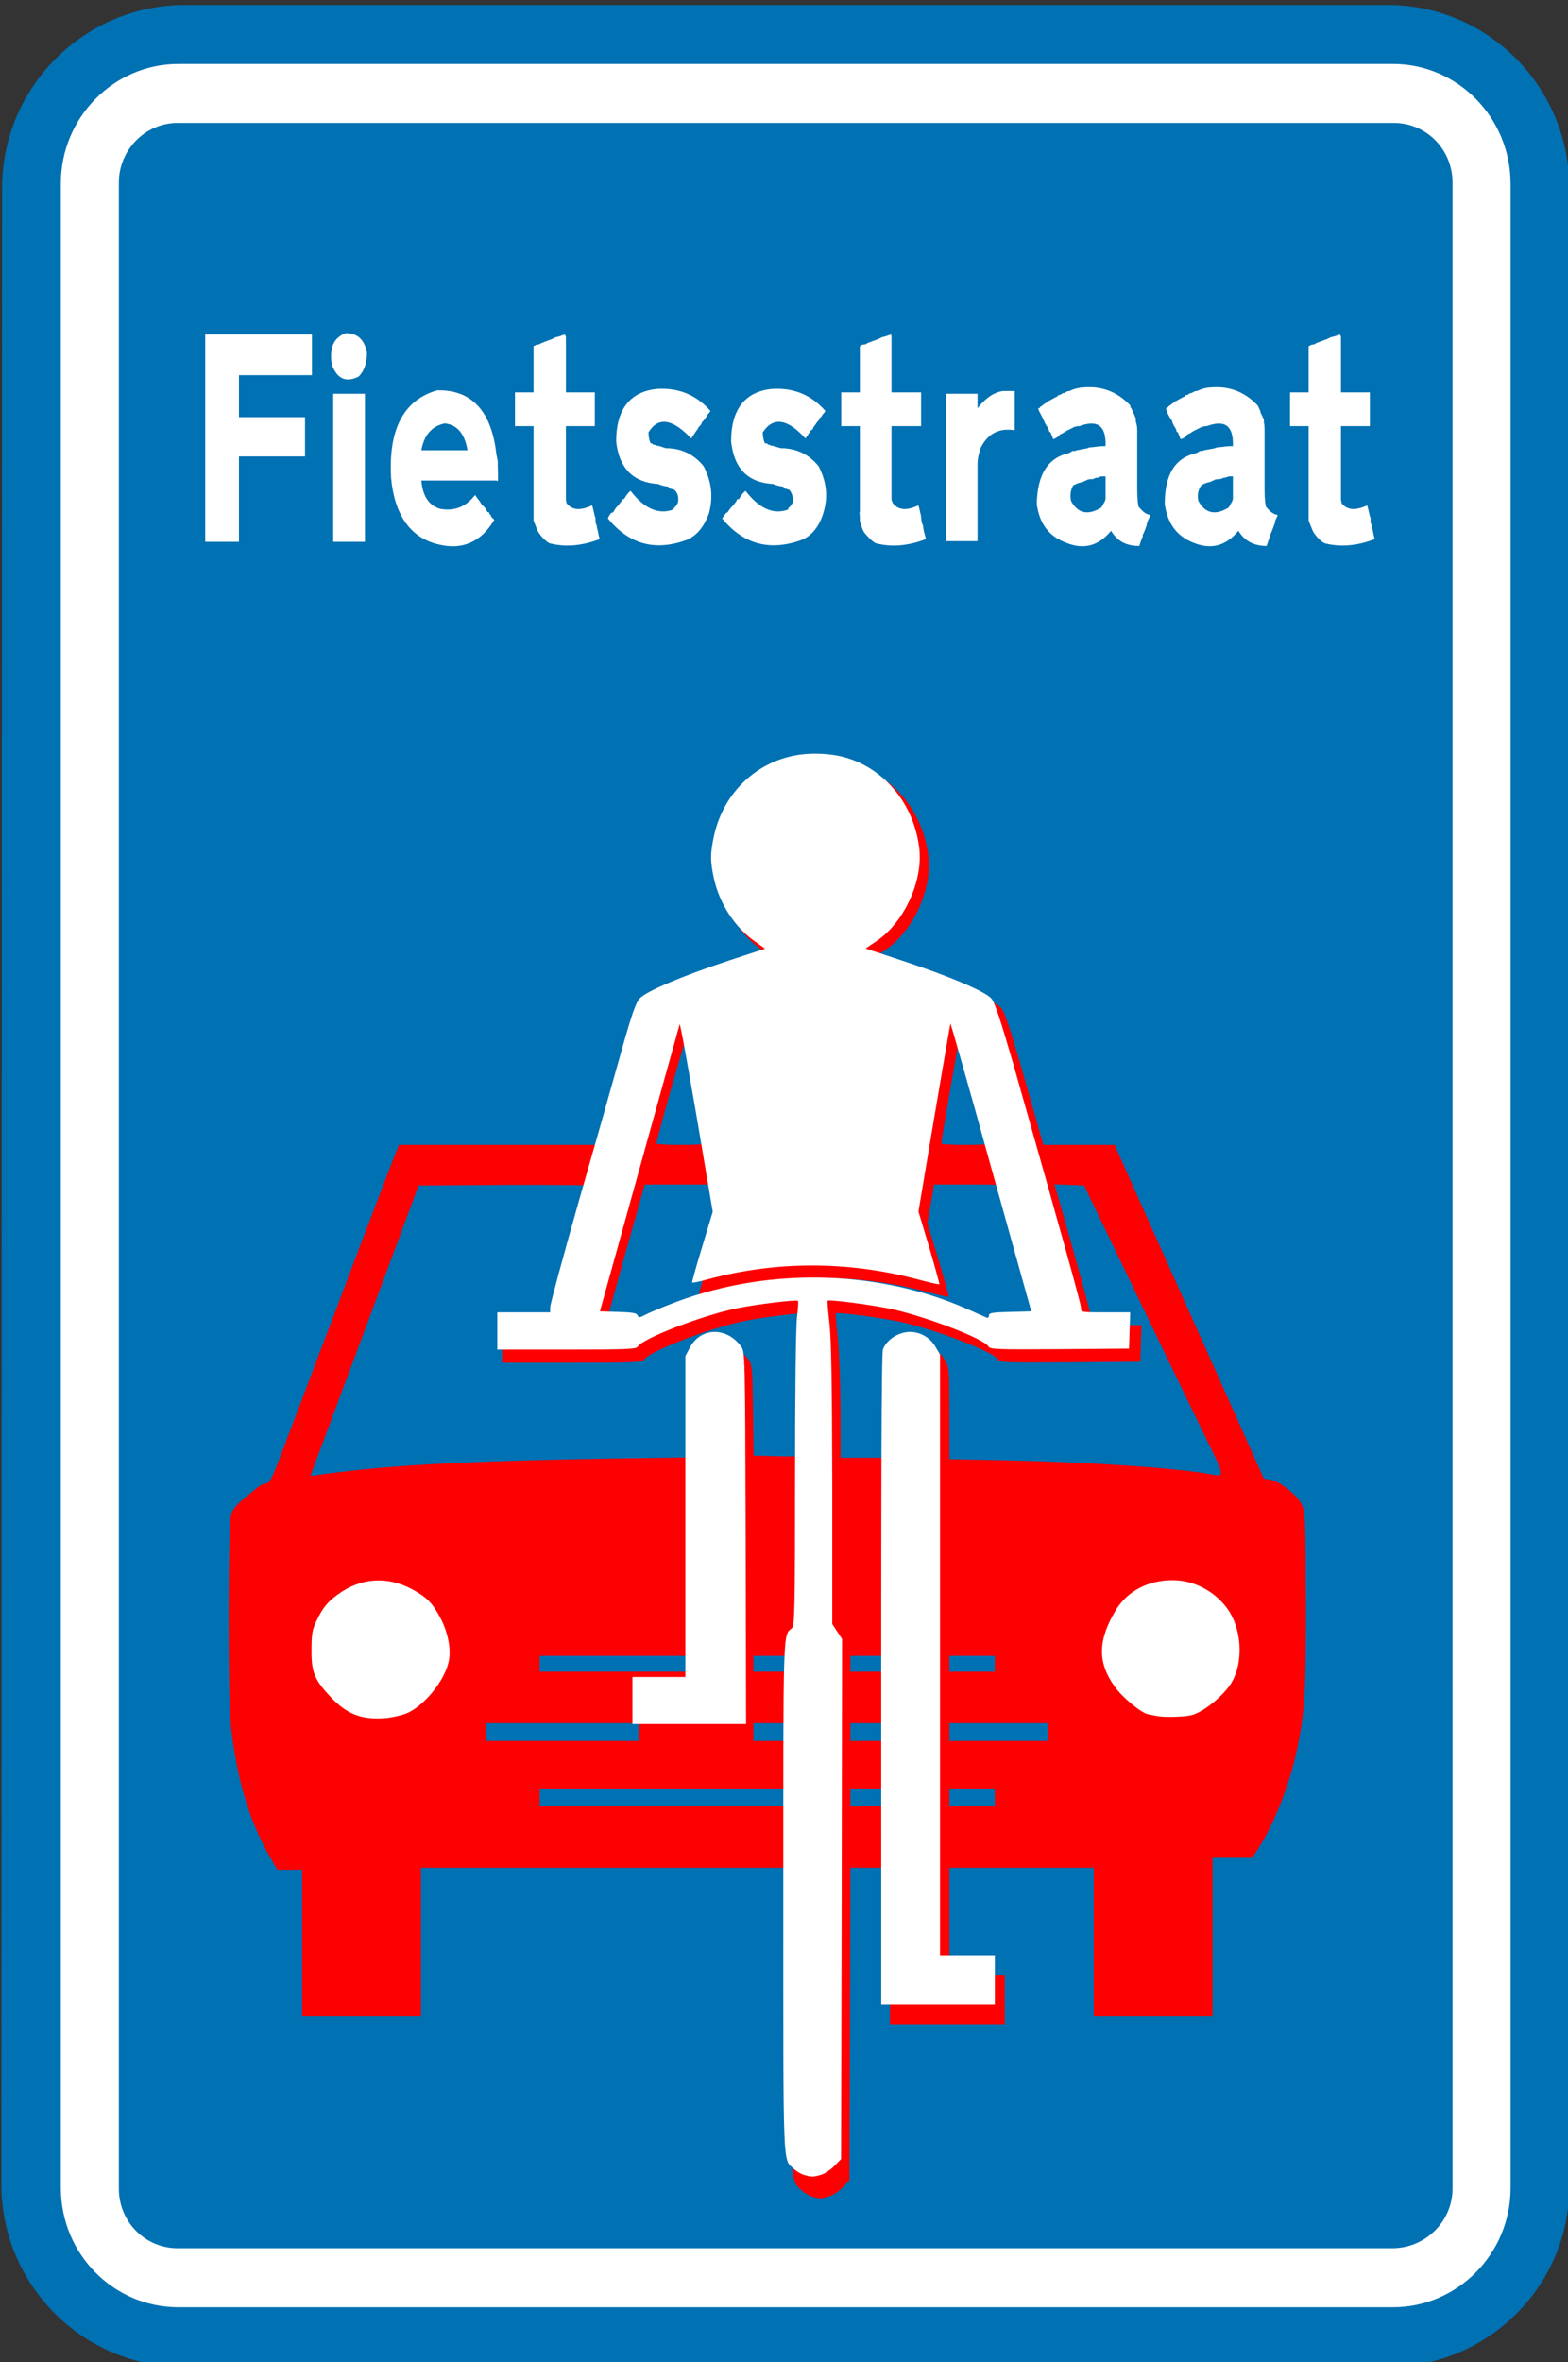 <?xml version="1.0" encoding="UTF-8" standalone="no"?>
<svg
   xml:space="preserve"
   height="274.306"
   width="182.236"
   version="1.1"
   id="svg2"
   sodipodi:docname="F111.svg"
   inkscape:version="1.1 (c68e22c387, 2021-05-23)"
   xmlns:inkscape="http://www.inkscape.org/namespaces/inkscape"
   xmlns:sodipodi="http://sodipodi.sourceforge.net/DTD/sodipodi-0.dtd"
   xmlns="http://www.w3.org/2000/svg"
   xmlns:svg="http://www.w3.org/2000/svg"
   xmlns:rdf="http://www.w3.org/1999/02/22-rdf-syntax-ns#"
   xmlns:cc="http://creativecommons.org/ns#"
   xmlns:dc="http://purl.org/dc/elements/1.1/"><rect width="100%" height="100%" fill="#333333" stroke="none"/><sodipodi:namedview
   pagecolor="#ffffff"
   bordercolor="#666666"
   borderopacity="1"
   objecttolerance="10"
   gridtolerance="10"
   guidetolerance="10"
   inkscape:pageopacity="0"
   inkscape:pageshadow="2"
   inkscape:window-width="2880"
   inkscape:window-height="1526"
   id="namedview271"
   showgrid="false"
   inkscape:zoom="2.4334456"
   inkscape:cx="159.03376"
   inkscape:cy="146.29462"
   inkscape:window-x="-11"
   inkscape:window-y="-11"
   inkscape:window-maximized="1"
   inkscape:current-layer="svg2"
   inkscape:pagecheckerboard="0" />    <defs
   id="defs6"> <clipPath
   id="clipPath20"><path
     d="M 0,0 H 1030 V 1442 H 0 Z"
     id="path22" /></clipPath>
 <clipPath
   id="clipPath30"><path
     d="m 718,-692 v 1859 c 0,2.209 -1.791,4 -4,4 H 31 c -2.209,0 -4,-1.791 -4,-4 v -3718 c 0,-2.209 1.791,-4 4,-4 h 683 c 2.209,0 4,1.791 4,4 z"
     id="path32"
     style="clip-rule:evenodd" /></clipPath>
 <clipPath
   id="clipPath36"><path
     d="M 27,1171 H 718 V 0 H 27 Z M 717,-692 v -1859 c 0,-1.657 -1.343,-3 -3,-3 H 31 c -1.657,0 -3,1.343 -3,3 v 3718 c 0,1.657 1.343,3 3,3 h 683 c 1.657,0 3,-1.343 3,-3 z"
     id="path38"
     style="clip-rule:evenodd" /></clipPath>
 <clipPath
   id="clipPath42"><path
     d="M 0,0 H 1030 V 1442 H 0 Z"
     id="path44" /></clipPath>
 <clipPath
   id="clipPath48"><path
     d="M 27,0 H 718 V 1171 H 27 Z"
     id="path50" /></clipPath>
 <clipPath
   id="clipPath52"><path
     d="M 27,1171 372.5,825.5 v 0 L 718,1171 Z"
     id="path54" /></clipPath>
 <clipPath
   id="clipPath56"><path
     d="M 27,0 H 718 V 1171 H 27 Z"
     id="path58" /></clipPath>
 <clipPath
   id="clipPath60"><path
     d="M 27,1171 372.5,825.5 V -2555 H 27 Z"
     id="path62" /></clipPath>
 <clipPath
   id="clipPath64"><path
     d="M 27,1171 H 372.5 V -2209.5 L 27,-2555 Z"
     id="path66" /></clipPath>
 <clipPath
   id="clipPath68"><path
     d="M 27,0 H 718 V 1171 H 27 Z"
     id="path70" /></clipPath>
 <clipPath
   id="clipPath72"><path
     d="M 718,1171 372.5,825.5 V -2555 H 718 Z"
     id="path74" /></clipPath>
 <clipPath
   id="clipPath76"><path
     d="M 718,1171 H 372.5 V -2209.5 L 718,-2555 Z"
     id="path78" /></clipPath>
 <clipPath
   id="clipPath80"><path
     d="M 27,0 H 718 V 1171 H 27 Z"
     id="path82" /></clipPath>
 <clipPath
   id="clipPath122"><path
     d="m 718,-692 v 1859 c 0,2.209 -1.791,4 -4,4 H 31 c -2.209,0 -4,-1.791 -4,-4 v -3718 c 0,-2.209 1.791,-4 4,-4 h 683 c 2.209,0 4,1.791 4,4 z"
     id="path124"
     style="clip-rule:evenodd" /></clipPath>
 <clipPath
   id="clipPath128"><path
     d="M 27,1171 H 718 V 0 H 27 Z M 717,-692 v -1859 c 0,-1.657 -1.343,-3 -3,-3 H 31 c -1.657,0 -3,1.343 -3,3 v 3718 c 0,1.657 1.343,3 3,3 h 683 c 1.657,0 3,-1.343 3,-3 z"
     id="path130"
     style="clip-rule:evenodd" /></clipPath>
 <clipPath
   id="clipPath134"><path
     d="m 27,-2555 345.5,345.5 v 0 L 718,-2555 Z"
     id="path136" /></clipPath>
 <clipPath
   id="clipPath140"><path
     d="M 0,0 H 1030 V 1442 H 0 Z"
     id="path142" /></clipPath>
 <clipPath
   id="clipPath150"><path
     d="M 0,0 H 1030 V 1442 H 0 Z"
     id="path152" /></clipPath>
 <mask
   x="0"
   y="0"
   width="1"
   height="1"
   id="mask374"><image
     width="1"
     height="1"
     id="image376" /></mask>
 <mask
   x="0"
   y="0"
   width="1"
   height="1"
   id="mask394"><image
     width="1"
     height="1"
     id="image396" /></mask>
 <mask
   x="0"
   y="0"
   width="1"
   height="1"
   id="mask414"><image
     width="1"
     height="1"
     id="image416" /></mask>
 <mask
   x="0"
   y="0"
   width="1"
   height="1"
   id="mask434"><image
     width="1"
     height="1"
     id="image436" /></mask>
 <mask
   x="0"
   y="0"
   width="1"
   height="1"
   id="mask470"><image
     width="1"
     height="1"
     id="image472" /></mask>
 <mask
   x="0"
   y="0"
   width="1"
   height="1"
   id="mask490"><image
     width="1"
     height="1"
     id="image492" /></mask>
 <mask
   x="0"
   y="0"
   width="1"
   height="1"
   id="mask510"><image
     width="1"
     height="1"
     id="image512" /></mask>
 <mask
   x="0"
   y="0"
   width="1"
   height="1"
   id="mask530"><image
     width="1"
     height="1"
     id="image532" /></mask>
 <mask
   x="0"
   y="0"
   width="1"
   height="1"
   id="mask568"><image
     width="1"
     height="1"
     id="image570" /></mask>
 <clipPath
   id="clipPath578"><path
     d="m 1003,1240.5 v 61.5 c 0,2.209 -1.791,4 -4,4 H 31 c -2.209,0 -4,-1.791 -4,-4 v -123 c 0,-2.209 1.791,-4 4,-4 h 968 c 2.209,0 4,1.791 4,4 z"
     id="path580"
     style="clip-rule:evenodd" /></clipPath>
 <clipPath
   id="clipPath584"><path
     d="m 27,1306 h 976 V 1175 H 27 Z m 975,-65.5 V 1179 c 0,-1.657 -1.343,-3 -3,-3 H 31 c -1.657,0 -3,1.343 -3,3 v 123 c 0,1.657 1.343,3 3,3 h 968 c 1.657,0 3,-1.343 3,-3 z"
     id="path586"
     style="clip-rule:evenodd" /></clipPath>
 <clipPath
   id="clipPath590"><path
     d="M 0,0 H 1030 V 1442 H 0 Z"
     id="path592" /></clipPath>
 <clipPath
   id="clipPath596"><path
     d="m 27,1175 h 976 v 131 H 27 Z"
     id="path598" /></clipPath>
 <clipPath
   id="clipPath600"><path
     d="m 27,1306 65.5,-65.5 h 845 l 65.5,65.5 z"
     id="path602" /></clipPath>
 <clipPath
   id="clipPath604"><path
     d="m 27,1175 h 976 v 131 H 27 Z"
     id="path606" /></clipPath>
 <clipPath
   id="clipPath608"><path
     d="m 27,1306 65.5,-65.5 V 1175 H 27 Z"
     id="path610" /></clipPath>
 <clipPath
   id="clipPath612"><path
     d="m 27,1306 h 65.5 v -65.5 L 27,1175 Z"
     id="path614" /></clipPath>
 <clipPath
   id="clipPath616"><path
     d="m 27,1175 h 976 v 131 H 27 Z"
     id="path618" /></clipPath>
 <clipPath
   id="clipPath620"><path
     d="m 1003,1306 -65.5,-65.5 V 1175 h 65.5 z"
     id="path622" /></clipPath>
 <clipPath
   id="clipPath624"><path
     d="m 1003,1306 h -65.5 v -65.5 L 1003,1175 Z"
     id="path626" /></clipPath>
 <clipPath
   id="clipPath628"><path
     d="m 27,1175 h 976 v 131 H 27 Z"
     id="path630" /></clipPath>
 <clipPath
   id="clipPath670"><path
     d="m 1003,1240.5 v 61.5 c 0,2.209 -1.791,4 -4,4 H 31 c -2.209,0 -4,-1.791 -4,-4 v -123 c 0,-2.209 1.791,-4 4,-4 h 968 c 2.209,0 4,1.791 4,4 z"
     id="path672"
     style="clip-rule:evenodd" /></clipPath>
 <clipPath
   id="clipPath676"><path
     d="m 27,1306 h 976 V 1175 H 27 Z m 975,-65.5 V 1179 c 0,-1.657 -1.343,-3 -3,-3 H 31 c -1.657,0 -3,1.343 -3,3 v 123 c 0,1.657 1.343,3 3,3 h 968 c 1.657,0 3,-1.343 3,-3 z"
     id="path678"
     style="clip-rule:evenodd" /></clipPath>
 <clipPath
   id="clipPath682"><path
     d="m 27,1175 65.5,65.5 h 845 L 1003,1175 Z"
     id="path684" /></clipPath>
 <clipPath
   id="clipPath688"><path
     d="M 0,0 H 1030 V 1442 H 0 Z"
     id="path690" /></clipPath>
 <clipPath
   id="clipPath698"><path
     d="M 0,0 H 1030 V 1442 H 0 Z"
     id="path700" /></clipPath>
 <mask
   x="0"
   y="0"
   width="1"
   height="1"
   id="mask704"><image
     width="1"
     height="1"
     id="image706" /></mask>
 <clipPath
   id="clipPath720"><path
     d="m 38,1183 h 829 v 20 H 38 Z"
     id="path722" /></clipPath>
 <clipPath
   id="clipPath752"><path
     d="M 0,0 H 1030 V 1442 H 0 Z"
     id="path754" /></clipPath>
 <mask
   x="0"
   y="0"
   width="1"
   height="1"
   id="mask758"><image
     width="1"
     height="1"
     id="image760" /></mask>
 <clipPath
   id="clipPath822"><path
     d="m 832,1229 h 130 v 15 H 832 Z"
     id="path824" /></clipPath>
 <clipPath
   id="clipPath836"><path
     d="m 1003,1126 v 41 c 0,2.209 -1.791,4 -4,4 H 726 c -2.209,0 -4,-1.791 -4,-4 v -82 c 0,-2.209 1.791,-4 4,-4 h 273 c 2.209,0 4,1.791 4,4 z"
     id="path838"
     style="clip-rule:evenodd" /></clipPath>
 <clipPath
   id="clipPath842"><path
     d="m 722,1171 h 281 v -90 H 722 Z m 280,-45 v -41 c 0,-1.657 -1.343,-3 -3,-3 H 726 c -1.657,0 -3,1.343 -3,3 v 82 c 0,1.657 1.343,3 3,3 h 273 c 1.657,0 3,-1.343 3,-3 z"
     id="path844"
     style="clip-rule:evenodd" /></clipPath>
 <clipPath
   id="clipPath848"><path
     d="M 0,0 H 1030 V 1442 H 0 Z"
     id="path850" /></clipPath>
 <clipPath
   id="clipPath854"><path
     d="m 722,1081 h 281 v 90 H 722 Z"
     id="path856" /></clipPath>
 <clipPath
   id="clipPath858"><path
     d="m 722,1171 45,-45 h 191 l 45,45 z"
     id="path860" /></clipPath>
 <clipPath
   id="clipPath862"><path
     d="m 722,1081 h 281 v 90 H 722 Z"
     id="path864" /></clipPath>
 <clipPath
   id="clipPath866"><path
     d="m 722,1171 45,-45 v -45 h -45 z"
     id="path868" /></clipPath>
 <clipPath
   id="clipPath870"><path
     d="m 722,1171 h 45 v -45 l -45,-45 z"
     id="path872" /></clipPath>
 <clipPath
   id="clipPath874"><path
     d="m 722,1081 h 281 v 90 H 722 Z"
     id="path876" /></clipPath>
 <clipPath
   id="clipPath878"><path
     d="m 1003,1171 -45,-45 v -45 h 45 z"
     id="path880" /></clipPath>
 <clipPath
   id="clipPath882"><path
     d="m 1003,1171 h -45 v -45 l 45,-45 z"
     id="path884" /></clipPath>
 <clipPath
   id="clipPath886"><path
     d="m 722,1081 h 281 v 90 H 722 Z"
     id="path888" /></clipPath>
 <clipPath
   id="clipPath928"><path
     d="m 1003,1126 v 41 c 0,2.209 -1.791,4 -4,4 H 726 c -2.209,0 -4,-1.791 -4,-4 v -82 c 0,-2.209 1.791,-4 4,-4 h 273 c 2.209,0 4,1.791 4,4 z"
     id="path930"
     style="clip-rule:evenodd" /></clipPath>
 <clipPath
   id="clipPath934"><path
     d="m 722,1171 h 281 v -90 H 722 Z m 280,-45 v -41 c 0,-1.657 -1.343,-3 -3,-3 H 726 c -1.657,0 -3,1.343 -3,3 v 82 c 0,1.657 1.343,3 3,3 h 273 c 1.657,0 3,-1.343 3,-3 z"
     id="path936"
     style="clip-rule:evenodd" /></clipPath>
 <clipPath
   id="clipPath940"><path
     d="m 722,1081 45,45 h 191 l 45,-45 z"
     id="path942" /></clipPath>
 <clipPath
   id="clipPath946"><path
     d="M 0,0 H 1030 V 1442 H 0 Z"
     id="path948" /></clipPath>
 <clipPath
   id="clipPath956"><path
     d="M 0,0 H 1030 V 1442 H 0 Z"
     id="path958" /></clipPath>
 <clipPath
   id="clipPath978"><path
     d="m 927,1108.5 v 3.5 c 0,2.761 -2.239,5 -5,5 H 744 c -2.761,0 -5,-2.239 -5,-5 v -7 c 0,-2.761 2.239,-5 5,-5 h 178 c 2.761,0 5,2.239 5,5 z"
     id="path980"
     style="clip-rule:evenodd" /></clipPath>
 <linearGradient
   x1="739"
   y1="325"
   x2="739"
   y2="342"
   gradientUnits="userSpaceOnUse"
   gradientTransform="matrix(1,0,0,-1,0,1442)"
   id="linearGradient990"><stop
   style="stop-opacity:1;stop-color:#000000"
   offset="0"
   id="stop992" />
  <stop
   style="stop-opacity:1;stop-color:#000000"
   offset="1"
   id="stop994" /></linearGradient>
 <clipPath
   id="clipPath1002"><path
     d="m 744,1117 h 178 c 2.761,0 5,-2.239 5,-5 v -4 H 739 v 4 c 0,2.761 2.239,5 5,5 z"
     id="path1004"
     style="clip-rule:evenodd" /></clipPath>
 <linearGradient
   x1="739"
   y1="325"
   x2="739"
   y2="333.5"
   gradientUnits="userSpaceOnUse"
   gradientTransform="matrix(1,0,0,-1,0,1442)"
   id="linearGradient1014"><stop
   style="stop-opacity:1;stop-color:#ffffff"
   offset="0"
   id="stop1016" />
  <stop
   style="stop-opacity:1;stop-color:#ffffff"
   offset="1"
   id="stop1018" /></linearGradient>
 <clipPath
   id="clipPath1026"><path
     d="m 744,1109 h 178 v -4 c 0,-2.761 -2.239,-5 -5,-5 H 749 c -2.761,0 -5,2.239 -5,5 z"
     id="path1028"
     style="clip-rule:evenodd" /></clipPath>
 <linearGradient
   x1="744"
   y1="333.5"
   x2="744"
   y2="342"
   gradientUnits="userSpaceOnUse"
   gradientTransform="matrix(1,0,0,-1,0,1442)"
   id="linearGradient1038"><stop
   style="stop-opacity:1;stop-color:#ffffff"
   offset="0"
   id="stop1040" />
  <stop
   style="stop-opacity:1;stop-color:#ffffff"
   offset="1"
   id="stop1042" /></linearGradient>
 <clipPath
   id="clipPath1050"><path
     d="m 927,1108.5 v 3.5 c 0,2.761 -2.239,5 -5,5 H 744 c -2.761,0 -5,-2.239 -5,-5 v -7 c 0,-2.761 2.239,-5 5,-5 h 178 c 2.761,0 5,2.239 5,5 z"
     id="path1052"
     style="clip-rule:evenodd" /></clipPath>
 <linearGradient
   x1="739"
   y1="325"
   x2="744"
   y2="325"
   gradientUnits="userSpaceOnUse"
   gradientTransform="matrix(1,0,0,-1,0,1442)"
   id="linearGradient1062"><stop
   style="stop-opacity:1;stop-color:#000000"
   offset="0"
   id="stop1064" />
  <stop
   style="stop-opacity:1;stop-color:#000000"
   offset="1"
   id="stop1066" /></linearGradient>
 <linearGradient
   x1="927"
   y1="325"
   x2="922"
   y2="325"
   gradientUnits="userSpaceOnUse"
   gradientTransform="matrix(1,0,0,-1,0,1442)"
   id="linearGradient1072"><stop
   style="stop-opacity:1;stop-color:#000000"
   offset="0"
   id="stop1074" />
  <stop
   style="stop-opacity:1;stop-color:#000000"
   offset="1"
   id="stop1076" /></linearGradient>
 <clipPath
   id="clipPath1084"><path
     d="M 0,0 H 1030 V 1442 H 0 Z"
     id="path1086" /></clipPath>
 <clipPath
   id="clipPath1106"><path
     d="m 927,1108.5 v 4.5 c 0,2.209 -1.791,4 -4,4 H 743 c -2.209,0 -4,-1.791 -4,-4 v -9 c 0,-2.209 1.791,-4 4,-4 h 180 c 2.209,0 4,1.791 4,4 z"
     id="path1108"
     style="clip-rule:evenodd" /></clipPath>
 <clipPath
   id="clipPath1112"><path
     d="m 747,1102 h 158 v 14 H 747 Z"
     id="path1114" /></clipPath>
 <clipPath
   id="clipPath1126"><path
     d="M 1003,941.5 V 1073 c 0,2.209 -1.791,4 -4,4 H 726 c -2.209,0 -4,-1.791 -4,-4 V 810 c 0,-2.209 1.791,-4 4,-4 h 273 c 2.209,0 4,1.791 4,4 z"
     id="path1128"
     style="clip-rule:evenodd" /></clipPath>
 <clipPath
   id="clipPath1132"><path
     d="m 722,1077 h 281 V 806 H 722 Z M 1002,941.5 V 810 c 0,-1.657 -1.343,-3 -3,-3 H 726 c -1.657,0 -3,1.343 -3,3 v 263 c 0,1.657 1.343,3 3,3 h 273 c 1.657,0 3,-1.343 3,-3 z"
     id="path1134"
     style="clip-rule:evenodd" /></clipPath>
 <clipPath
   id="clipPath1138"><path
     d="M 0,0 H 1030 V 1442 H 0 Z"
     id="path1140" /></clipPath>
 <clipPath
   id="clipPath1144"><path
     d="m 722,806 h 281 v 271 H 722 Z"
     id="path1146" /></clipPath>
 <clipPath
   id="clipPath1148"><path
     d="M 722,1077 857.5,941.5 h 10 L 1003,1077 Z"
     id="path1150" /></clipPath>
 <clipPath
   id="clipPath1152"><path
     d="m 722,806 h 281 v 271 H 722 Z"
     id="path1154" /></clipPath>
 <clipPath
   id="clipPath1156"><path
     d="M 722,1077 857.5,941.5 V 806 H 722 Z"
     id="path1158" /></clipPath>
 <clipPath
   id="clipPath1160"><path
     d="M 722,1077 H 857.5 V 941.5 L 722,806 Z"
     id="path1162" /></clipPath>
 <clipPath
   id="clipPath1164"><path
     d="m 722,806 h 281 v 271 H 722 Z"
     id="path1166" /></clipPath>
 <clipPath
   id="clipPath1168"><path
     d="M 1003,1077 867.5,941.5 V 806 H 1003 Z"
     id="path1170" /></clipPath>
 <clipPath
   id="clipPath1172"><path
     d="M 1003,1077 H 867.5 V 941.5 L 1003,806 Z"
     id="path1174" /></clipPath>
 <clipPath
   id="clipPath1176"><path
     d="m 722,806 h 281 v 271 H 722 Z"
     id="path1178" /></clipPath>
 <clipPath
   id="clipPath1218"><path
     d="M 1003,941.5 V 1073 c 0,2.209 -1.791,4 -4,4 H 726 c -2.209,0 -4,-1.791 -4,-4 V 810 c 0,-2.209 1.791,-4 4,-4 h 273 c 2.209,0 4,1.791 4,4 z"
     id="path1220"
     style="clip-rule:evenodd" /></clipPath>
 <clipPath
   id="clipPath1224"><path
     d="m 722,1077 h 281 V 806 H 722 Z M 1002,941.5 V 810 c 0,-1.657 -1.343,-3 -3,-3 H 726 c -1.657,0 -3,1.343 -3,3 v 263 c 0,1.657 1.343,3 3,3 h 273 c 1.657,0 3,-1.343 3,-3 z"
     id="path1226"
     style="clip-rule:evenodd" /></clipPath>
 <clipPath
   id="clipPath1230"><path
     d="m 722,806 135.5,135.5 h 10 L 1003,806 Z"
     id="path1232" /></clipPath>
 <clipPath
   id="clipPath1236"><path
     d="M 0,0 H 1030 V 1442 H 0 Z"
     id="path1238" /></clipPath>
 <clipPath
   id="clipPath1246"><path
     d="M 0,0 H 1030 V 1442 H 0 Z"
     id="path1248" /></clipPath>
 <clipPath
   id="clipPath1262"><path
     d="m 740,824 h 250 v 200 H 740 Z"
     id="path1264" /></clipPath>
 <clipPath
   id="clipPath1854"><path
     d="m 1003,681 v 117 c 0,2.209 -1.791,4 -4,4 H 726 c -2.209,0 -4,-1.791 -4,-4 V 564 c 0,-2.209 1.791,-4 4,-4 h 273 c 2.209,0 4,1.791 4,4 z"
     id="path1856"
     style="clip-rule:evenodd" /></clipPath>
 <clipPath
   id="clipPath1860"><path
     d="m 722,802 h 281 V 560 H 722 Z M 1002,681 V 564 c 0,-1.657 -1.343,-3 -3,-3 H 726 c -1.657,0 -3,1.343 -3,3 v 234 c 0,1.657 1.343,3 3,3 h 273 c 1.657,0 3,-1.343 3,-3 z"
     id="path1862"
     style="clip-rule:evenodd" /></clipPath>
 <clipPath
   id="clipPath1866"><path
     d="M 0,0 H 1030 V 1442 H 0 Z"
     id="path1868" /></clipPath>
 <clipPath
   id="clipPath1872"><path
     d="m 722,560 h 281 V 802 H 722 Z"
     id="path1874" /></clipPath>
 <clipPath
   id="clipPath1876"><path
     d="M 722,802 843,681 h 39 l 121,121 z"
     id="path1878" /></clipPath>
 <clipPath
   id="clipPath1880"><path
     d="m 722,560 h 281 V 802 H 722 Z"
     id="path1882" /></clipPath>
 <clipPath
   id="clipPath1884"><path
     d="M 722,802 843,681 V 560 H 722 Z"
     id="path1886" /></clipPath>
 <clipPath
   id="clipPath1888"><path
     d="M 722,802 H 843 V 681 L 722,560 Z"
     id="path1890" /></clipPath>
 <clipPath
   id="clipPath1892"><path
     d="m 722,560 h 281 V 802 H 722 Z"
     id="path1894" /></clipPath>
 <clipPath
   id="clipPath1896"><path
     d="M 1003,802 882,681 V 560 h 121 z"
     id="path1898" /></clipPath>
 <clipPath
   id="clipPath1900"><path
     d="M 1003,802 H 882 V 681 l 121,-121 z"
     id="path1902" /></clipPath>
 <clipPath
   id="clipPath1904"><path
     d="m 722,560 h 281 V 802 H 722 Z"
     id="path1906" /></clipPath>
 <clipPath
   id="clipPath1946"><path
     d="m 1003,681 v 117 c 0,2.209 -1.791,4 -4,4 H 726 c -2.209,0 -4,-1.791 -4,-4 V 564 c 0,-2.209 1.791,-4 4,-4 h 273 c 2.209,0 4,1.791 4,4 z"
     id="path1948"
     style="clip-rule:evenodd" /></clipPath>
 <clipPath
   id="clipPath1952"><path
     d="m 722,802 h 281 V 560 H 722 Z M 1002,681 V 564 c 0,-1.657 -1.343,-3 -3,-3 H 726 c -1.657,0 -3,1.343 -3,3 v 234 c 0,1.657 1.343,3 3,3 h 273 c 1.657,0 3,-1.343 3,-3 z"
     id="path1954"
     style="clip-rule:evenodd" /></clipPath>
 <clipPath
   id="clipPath1958"><path
     d="m 722,560 121,121 h 39 l 121,-121 z"
     id="path1960" /></clipPath>
 <clipPath
   id="clipPath1964"><path
     d="M 0,0 H 1030 V 1442 H 0 Z"
     id="path1966" /></clipPath>
 <clipPath
   id="clipPath1974"><path
     d="M 0,0 H 1030 V 1442 H 0 Z"
     id="path1976" /></clipPath>
 <mask
   x="0"
   y="0"
   width="1"
   height="1"
   id="mask8229"><image
     width="1"
     height="1"
     id="image8231" /></mask>
 <pattern
   y="0"
   x="0"
   height="6"
   width="6"
   id="EMFhbasepattern" />
  
  
  
  
  
  
  
  
  
  
  
  
  
  
  
  
  
  
  
  
  
  
 
   
   </defs>
 <g
   transform="matrix(1.297,0,0,-1.25,740.483,521.925)"
   id="g14" /><g
   transform="matrix(1.297,0,0,-1.25,740.483,521.925)"
   id="g118"><g
     clip-path="url(#clipPath122)"
     id="g120"><g
       clip-path="url(#clipPath128)"
       id="g126"><g
         clip-path="url(#clipPath134)"
         id="g132"><g
           clip-path="url(#clipPath140)"
           id="g138"><path
             inkscape:connector-curvature="0"
             id="path144"
             style="fill:#000000;fill-opacity:0.247;fill-rule:nonzero;stroke:none"
             d="M 27,1171 H 718 V -2555 H 27 Z" /></g></g></g></g></g><path
   inkscape:connector-curvature="0"
   style="fill:#0071b3;fill-opacity:1;stroke-width:1.302"
   d="M 21.522,0.573 H 161.269 c 11.648,0 21.125,9.511 21.125,21.286 V 253.834 c 0,11.689 -9.477,21.044 -21.125,21.044 H 21.362 c -11.725,0 -21.205,-9.517 -21.205,-21.208 l 0.083,-231.812 c 0,-11.772 9.557,-21.286 21.282,-21.286 z"
   id="path5255" /><path
   inkscape:connector-curvature="0"
   style="opacity:0;fill:none;stroke:#0071b3;stroke-width:0;stroke-miterlimit:3.863"
   stroke-miterlimit="3.863"
   d="M 21.522,0.573 H 161.269 c 11.648,0 21.125,9.514 21.125,21.286 v 231.976 c 0,11.689 -9.477,21.044 -21.125,21.044 H 21.362 c -11.725,0 -21.205,-9.517 -21.205,-21.208 l 0.083,-231.812 c 0,-11.772 9.557,-21.286 21.282,-21.286 z"
   id="path5257" /><path
   inkscape:connector-curvature="0"
   style="fill:#ffffff;stroke-width:1.302"
   d="m 175.565,254.076 c 0,7.659 -6.179,13.866 -13.652,13.866 H 20.721 c -7.55,0 -13.652,-6.209 -13.652,-13.866 V 21.295 c 0,-7.579 6.102,-13.868 13.652,-13.868 44.254,0 96.859,0 141.192,0 7.473,0 13.652,6.209 13.652,13.946 z"
   id="path5263" /><path
   inkscape:connector-curvature="0"
   style="fill:none;stroke:#ffffff;stroke-width:0;stroke-miterlimit:3.863"
   stroke-miterlimit="3.863"
   d="m 175.565,254.076 c 0,7.659 -6.179,13.866 -13.652,13.866 H 20.721 c -7.55,0 -13.652,-6.209 -13.652,-13.866 V 21.295 c 0,-7.579 6.102,-13.868 13.652,-13.868 44.254,0 96.859,0 141.192,0 7.473,0 13.652,6.209 13.652,13.946 z"
   id="path5265" /><path
   inkscape:connector-curvature="0"
   style="fill:#0071b3;fill-opacity:1;stroke-width:1.302"
   d="m 168.816,254.154 c 0,3.868 -3.209,6.934 -6.986,6.934 H 20.638 c -3.774,0 -6.826,-3.066 -6.826,-6.934 V 21.214 c 0,-3.791 3.05,-6.934 6.826,-6.934 40.72,0 100.635,0 141.354,0 3.774,0 6.823,3.063 6.823,6.934 z"
   id="path5267" /><path
   inkscape:connector-curvature="0"
   style="fill:none;stroke:#0071b3;stroke-width:0;stroke-miterlimit:3.863"
   stroke-miterlimit="3.863"
   d="m 168.816,254.154 c 0,3.868 -3.209,6.934 -6.986,6.934 H 20.638 c -3.774,0 -6.826,-3.066 -6.826,-6.934 V 21.214 c 0,-3.791 3.05,-6.934 6.826,-6.934 40.72,0 100.635,0 141.354,0 3.774,0 6.823,3.063 6.823,6.934 z"
   id="path5269" /><rect
   y="176.269"
   x="32.799"
   height="23.945"
   width="23.174"
   id="rect1302"
   style="opacity:1;fill:#ffffff;fill-opacity:1;fill-rule:nonzero;stroke:none;stroke-width:1.043;stroke-miterlimit:4;stroke-dasharray:none;stroke-opacity:1" /><rect
   y="177.595"
   x="122.481"
   height="23.945"
   width="23.174"
   id="rect1302-3"
   style="opacity:1;fill:#ffffff;fill-opacity:1;fill-rule:nonzero;stroke:none;stroke-width:1.043;stroke-miterlimit:4;stroke-dasharray:none;stroke-opacity:1" /><g
   transform="matrix(0.023,0,0,0.023,3.382,7.377)"
   style="fill:#fd0001;stroke:none"
   id="layer102"><path
     inkscape:connector-curvature="0"
     id="path5"
     d="m 3956,10770 c -16,-5 -40,-19 -53,-32 -55,-51 -53,-16 -53,-853 v -775 h -935 -935 v 375 375 h -300 -300 v -370 -370 h -63 -63 l -41,-72 c -104,-183 -165,-393 -194,-663 -15,-136 -14,-1000 1,-1056 10,-35 27,-53 124,-131 18,-16 40,-28 49,-28 24,0 31,-15 110,-225 42,-110 105,-276 140,-370 36,-93 140,-367 231,-609 92,-241 173,-453 181,-472 l 14,-34 h 518 518 l 94,-335 c 80,-285 98,-338 122,-361 35,-34 268,-130 473,-196 l 163,-52 -58,-43 c -104,-76 -177,-190 -205,-321 -17,-84 -17,-120 1,-207 53,-252 262,-425 514,-425 105,0 186,20 266,65 147,83 247,237 269,416 21,170 -80,387 -225,480 l -49,33 187,62 c 245,81 426,158 456,194 17,20 51,123 118,359 l 94,331 h 180 180 l 102,228 c 56,125 226,504 377,842 l 275,615 33,6 c 48,8 135,76 158,124 19,39 20,65 22,476 1,451 -5,566 -43,751 -35,175 -115,382 -198,511 l -31,47 h -100 -100 v 400 400 h -300 -300 v -375 -375 h -365 -365 v 270 270 h 140 140 v 125 125 h -290 -290 v -395 -395 h -100 -100 l -2,789 -3,790 -35,36 c -19,19 -50,40 -70,45 -40,11 -45,11 -84,0 z M 3850,8755 v -45 h -635 -635 v 45 45 h 635 635 z m 498,-2 3,-43 h -100 -101 v 45 46 l 98,-3 97,-3 z m 532,2 v -45 h -115 -115 v 45 45 h 115 115 z M 3080,8425 v -45 h -385 -385 v 45 45 h 385 385 z m 770,0 v -45 h -95 -95 v 45 45 h 95 95 z m 500,0 v -45 h -100 -100 v 45 45 h 100 100 z m 800,0 v -45 h -250 -250 v 45 45 h 250 250 z m -3247,-93 c 91,-35 199,-168 218,-267 12,-62 -5,-145 -43,-217 -40,-76 -70,-105 -144,-145 -126,-67 -259,-57 -374,27 -51,37 -77,68 -106,130 -23,47 -27,68 -27,150 -1,112 15,151 97,238 80,85 153,114 266,107 36,-2 87,-13 113,-23 z m 3964,9 c 52,-10 139,-74 192,-141 77,-97 77,-277 1,-391 -63,-92 -171,-151 -280,-151 -125,-1 -233,56 -291,155 -90,152 -90,262 -2,384 39,54 132,131 168,138 11,2 29,6 40,8 35,8 128,6 172,-2 z M 3350,8080 v -40 h -385 -385 v 40 40 h 385 385 z m 500,0 v -40 h -95 -95 v 40 40 h 95 95 z m 500,0 v -40 h -100 -100 v 40 40 h 100 100 z m 530,0 v -40 h -115 -115 v 40 40 h 115 115 z M 1625,7106 c 285,-33 685,-52 1313,-62 l 412,-6 v -223 c 0,-212 1,-224 23,-265 55,-104 187,-107 261,-7 20,27 21,43 24,257 l 3,229 121,3 c 66,2 122,1 124,-1 2,-2 4,-131 4,-285 0,-155 5,-314 10,-355 6,-41 8,-77 5,-79 -7,-8 -212,17 -314,38 -178,37 -481,154 -504,195 -7,13 -62,15 -362,15 h -355 v -95 -95 h 135 135 v -26 c 0,-23 175,-657 187,-677 2,-4 -194,-6 -437,-5 l -442,3 -229,615 c -126,338 -249,668 -274,734 l -44,118 37,-5 c 20,-4 96,-13 167,-21 z m 4313,-183 c -56,-115 -215,-444 -354,-733 l -253,-525 -75,-3 -75,-3 20,68 c 93,325 169,603 169,621 0,21 3,22 125,22 h 126 l -3,93 -3,92 -355,3 c -319,2 -355,1 -363,-14 -21,-38 -306,-148 -487,-189 -99,-22 -327,-52 -334,-44 -2,2 3,56 10,119 7,63 13,226 14,363 v 247 h 125 124 l 3,-244 3,-244 25,-27 c 76,-81 195,-71 247,21 22,37 23,49 23,270 v 231 l 298,6 c 405,9 824,37 997,66 104,18 105,34 -7,-196 z M 3257,6335 c 484,-196 1058,-189 1527,16 50,22 97,43 104,46 7,3 12,-2 12,-11 0,-13 18,-16 108,-18 l 108,-3 -92,-330 c -51,-181 -95,-340 -99,-352 -5,-23 -7,-23 -178,-23 h -174 l -17,98 -17,97 56,184 c 30,101 53,186 52,188 -2,2 -55,-10 -118,-27 -355,-92 -715,-92 -1062,1 -43,12 -80,20 -82,17 -2,-2 21,-84 51,-183 l 55,-179 -17,-98 -17,-98 h -173 -173 l -11,38 c -6,20 -50,179 -99,352 l -87,315 94,3 c 70,2 94,6 98,17 5,13 10,13 35,0 16,-9 68,-31 116,-50 z m 163,-882 c 0,-6 -62,-377 -93,-553 -2,-13 -157,532 -157,553 0,4 56,7 125,7 69,0 125,-3 125,-7 z m 1440,0 c 0,-6 -138,-508 -153,-557 -3,-7 -98,538 -97,557 0,4 56,7 125,7 69,0 125,-3 125,-7 z" /></g><path
   d="m 93.448,252.578 c -0.364,-0.114 -0.911,-0.433 -1.207,-0.729 -1.275,-1.184 -1.207,0.683 -1.207,-31.487 0,-31.555 -0.046,-30.417 1.002,-31.282 0.319,-0.273 0.364,-2.163 0.364,-17.303 0,-10.063 0.091,-17.713 0.228,-18.783 0.114,-1.002 0.182,-1.867 0.114,-1.912 -0.159,-0.182 -4.827,0.387 -7.149,0.865 -4.053,0.842 -10.951,3.506 -11.475,4.44 -0.159,0.296 -1.412,0.342 -8.242,0.342 h -8.082 v -2.163 -2.163 h 3.074 3.074 v -0.592 c 0,-0.342 1.48,-5.806 3.278,-12.135 1.821,-6.329 4.03,-14.138 4.918,-17.326 1.275,-4.531 1.753,-5.942 2.231,-6.42 0.751,-0.82 5.009,-2.618 10.313,-4.371 l 4.235,-1.389 -1.116,-0.797 c -2.391,-1.639 -4.212,-4.462 -4.849,-7.445 -0.41,-1.958 -0.41,-2.755 0,-4.736 1.207,-5.737 5.965,-9.676 11.702,-9.676 2.391,0 4.235,0.455 6.056,1.48 3.347,1.89 5.623,5.396 6.124,9.471 0.478,3.87 -1.821,8.811 -5.123,10.928 l -1.116,0.751 4.257,1.412 c 5.578,1.844 9.699,3.597 10.382,4.417 0.387,0.455 1.116,2.687 2.55,7.65 5.806,20.468 7.855,27.799 7.855,28.277 0,0.501 0.045,0.501 2.846,0.501 h 2.869 l -0.068,2.117 -0.068,2.095 -8.082,0.068 c -7.263,0.045 -8.082,0.023 -8.264,-0.319 -0.478,-0.865 -6.967,-3.37 -11.088,-4.303 -2.254,-0.501 -7.445,-1.184 -7.604,-1.002 -0.046,0.045 0.068,1.275 0.228,2.709 0.205,1.89 0.296,7.058 0.319,18.737 v 16.096 l 0.569,0.865 0.569,0.865 -0.046,30.212 -0.068,30.189 -0.797,0.82 c -0.433,0.433 -1.138,0.911 -1.594,1.025 -0.911,0.25 -1.024,0.25 -1.912,0 z m -15.914,-100.972 c 11.019,-4.462 24.088,-4.303 34.765,0.364 1.138,0.501 2.208,0.979 2.368,1.047 0.159,0.068 0.273,-0.045 0.273,-0.25 0,-0.296 0.41,-0.364 2.459,-0.41 l 2.459,-0.068 -4.69,-16.802 c -2.55,-9.243 -4.69,-16.711 -4.713,-16.62 -0.023,0.114 -0.888,5.054 -1.89,10.996 l -1.821,10.837 1.252,4.166 c 0.683,2.322 1.207,4.235 1.184,4.28 -0.045,0.045 -1.252,-0.228 -2.687,-0.615 -8.082,-2.095 -16.278,-2.095 -24.179,0.023 -0.979,0.273 -1.821,0.455 -1.867,0.387 -0.046,-0.045 0.478,-1.912 1.161,-4.144 l 1.229,-4.075 -1.867,-11.019 c -1.047,-6.056 -1.912,-10.905 -1.981,-10.746 -0.046,0.137 -2.14,7.695 -4.667,16.779 l -4.599,16.552 2.14,0.068 c 1.594,0.045 2.14,0.137 2.231,0.387 0.114,0.296 0.228,0.296 0.797,0 0.364,-0.205 1.548,-0.706 2.641,-1.138 z"
   id="path14"
   style="fill:#ffffff;stroke:none;stroke-width:0.023"
   inkscape:connector-curvature="0" /><path
   d="m 102.418,220.203 c -0.023,-50.315 0.023,-63.065 0.205,-63.52 0.433,-1.116 1.821,-2.004 3.142,-2.004 1.207,0 2.368,0.683 2.96,1.73 l 0.524,0.888 v 34.902 34.879 h 3.187 3.187 v 2.846 2.846 h -6.602 -6.602 z"
   id="path16"
   style="fill:#ffffff;stroke:none;stroke-width:0.023"
   inkscape:connector-curvature="0" /><path
   d="m 73.504,197.482 v -2.732 h 3.074 3.074 v -18.623 -18.646 l 0.524,-0.979 c 1.252,-2.368 4.257,-2.436 5.942,-0.159 0.478,0.637 0.478,0.729 0.546,22.266 l 0.046,21.606 h -6.602 -6.602 z"
   id="path18"
   style="fill:#ffffff;stroke:none;stroke-width:0.023"
   inkscape:connector-curvature="0" /><path
   inkscape:connector-curvature="0"
   style="fill:#ffffff;fill-opacity:1;fill-rule:nonzero;stroke:none;stroke-width:1"
   d="m 24.812,38.848 h 0.4 0.08 0.16 0.64 0.4 0.72 0.16 0.24 0.16 0.16 0.16 0.96 0.88 0.16 0.56 0.64 0.16 0.88 0.4 0.32 0.56 0.24 0.64 0.16 0.88 0.16 0.56 v 4.72 h -0.16 -0.96 -0.32 -0.4 -0.16 -0.24 -0.64 -0.24 -0.8 -0.16 -0.56 -0.24 -0.16 -0.16 -0.88 -0.64 -0.24 -0.8 -0.16 -0.56 v 4.88 h 0.32 0.96 0.32 0.16 0.16 0.16 0.24 0.16 0.16 0.16 1.04 0.16 0.24 0.08 0.88 0.64 0.24 0.8 0.16 0.64 v 4.56 h -0.72 -0.16 -0.24 -0.16 -0.16 -0.16 -0.96 -0.64 -0.4 -0.64 -0.16 -0.88 -0.64 -0.24 -0.8 -0.16 -0.56 v 9.92 h -0.08 0.08 -0.16 0.08 -0.08 v 0 h -0.08 0.08 -0.08 v 0 h -0.08 0.08 -0.16 0.08 -0.08 v 0 h -0.08 0.08 -0.16 0.08 -0.08 v 0 h -0.08 0.08 -0.08 v 0 h -0.08 0.08 -0.16 0.08 -0.08 v 0 h -0.08 0.08 -0.08 v 0 h -0.08 0.08 -0.16 0.08 -0.08 v 0 h -0.08 0.08 -0.16 0.08 -0.08 v 0 h -0.08 0.08 -0.08 v 0 h -0.08 0.08 -0.16 0.08 -0.08 v 0 h -0.08 0.08 -0.08 v 0 h -0.08 0.08 -0.16 0.08 -0.08 v 0 h -0.08 0.08 -0.16 0.08 -0.08 v 0 h -0.08 0.08 -0.08 v 0 h -0.08 0.08 -0.16 0.08 -0.08 v 0 h -0.08 0.08 -0.08 v 0 h -0.08 0.08 -0.16 0.08 -0.08 v 0 h -0.08 0.08 -0.16 0.08 -0.08 v 0 h -0.08 0.08 -0.08 v 0 h -0.08 0.08 -0.16 0.08 -0.08 v 0 h -0.08 0.08 -0.08 v 0 h -0.08 0.08 -0.16 0.08 -0.08 v 0 h -0.08 0.08 -0.16 0.08 -0.08 v 0 h -0.08 0.08 -0.08 v 0 h -0.08 0.08 -0.16 0.08 -0.08 v 0 h -0.08 0.08 -0.08 v 0 h -0.08 0.08 -0.16 0.08 -0.08 v 0 h -0.08 0.08 -0.16 0.08 -0.08 v 0 h -0.08 0.08 -0.08 v 0 h -0.08 0.08 -0.08 v -0.24 -1.12 -0.56 -0.48 -0.16 -0.32 -1.12 -0.16 -1.28 -0.48 -0.24 -1.12 -0.24 -0.16 -2 -0.4 -0.16 -0.32 -1.12 -0.88 -0.16 -0.32 -0.16 -0.24 -0.24 -1.28 -1.04 -0.16 -0.8 -0.8 -0.24 -1.04 -0.24 -0.72 -0.72 -0.32 -0.8 -0.24 -1.12 -0.16 -0.72 z"
   id="path1349" /><path
   inkscape:connector-curvature="0"
   style="fill:#ffffff;fill-opacity:1;fill-rule:nonzero;stroke:none;stroke-width:1"
   d="m 40.171,38.688 c 1.36,0 2.16,0.72 2.48,2.24 0,1.2 -0.32,2.16 -0.96,2.8 -1.44,0.72 -2.48,0.32 -3.12,-1.36 -0.32,-1.92 0.16,-3.12 1.6,-3.68 z m -0.64,7.04 h 0.24 0.24 0.64 0.16 0.88 0.4 0.32 V 62.927 h -0.72 -0.48 -0.24 -0.16 -0.24 -0.16 -0.96 -0.16 -0.56 v -0.24 -0.24 -0.24 -0.24 -0.16 -1.28 -0.48 -0.24 -0.32 -0.24 -0.32 -0.8 -0.24 -1.04 -0.24 -0.72 -0.48 -0.4 -0.4 -0.48 -0.32 -0.48 -0.32 -1.12 -0.4 -0.24 -0.4 -0.24 -1.12 -0.72 -0.24 -0.24 -0.32 -0.24 -1.04 -0.16 -0.8 z"
   id="path1351" /><path
   inkscape:connector-curvature="0"
   style="fill:#ffffff;fill-opacity:1;fill-rule:nonzero;stroke:none;stroke-width:1"
   d="m 50.811,45.328 c 4,-0.08 6.32,2.4 6.88,7.44 l 0.16,0.8 v 0.48 c 0,0.72 0.08,1.36 0,1.84 l -0.16,-0.08 h -0.16 -0.96 -0.16 -0.16 -1.52 -0.32 -0.32 -0.32 -0.32 -0.24 -0.24 -0.24 -0.88 -0.56 -0.16 -0.24 -0.16 -0.16 -0.88 -0.16 -0.56 c 0.16,1.84 0.88,2.88 2.16,3.28 1.68,0.32 3.04,-0.24 4.08,-1.6 l 0.4,0.56 c 0.16,0.16 0.24,0.32 0.32,0.48 l 0.08,0.08 0.08,0.08 c 0.16,0.16 0.32,0.32 0.4,0.48 l 0.08,0.16 c 0.08,0.08 0.08,0.08 0.08,0.16 h 0.16 l 0.08,0.16 v 0.08 l 0.16,0.08 v 0.16 c 0.16,0.16 0.32,0.32 0.4,0.4 -1.52,2.56 -3.68,3.52 -6.4,2.88 -3.28,-0.72 -5.2,-3.36 -5.6,-7.76 -0.32,-5.6 1.44,-9.04 5.36,-10.16 z m 0.88,3.84 c -1.52,0.32 -2.4,1.36 -2.72,3.12 h 0.32 0.32 0.64 1.52 0.72 0.16 0.24 0.16 0.16 0.16 0.96 c -0.32,-1.92 -1.2,-2.96 -2.64,-3.12 z"
   id="path1353" /><path
   inkscape:connector-curvature="0"
   style="fill:#ffffff;fill-opacity:1;fill-rule:nonzero;stroke:none;stroke-width:1"
   d="m 65.611,38.848 c 0.08,0.08 0.16,0.16 0.16,0.32 v 6.4 h 0.16 0.56 0.24 0.64 0.16 0.88 0.4 0.32 v 3.92 h -0.16 -0.56 -0.24 -0.64 -0.24 -0.8 -0.16 -0.56 v 8.56 l 0.08,0.4 c 0.64,0.8 1.6,0.88 2.96,0.24 l 0.08,0.24 0.24,1.04 0.08,0.16 v 0.56 l 0.16,0.4 v 0.16 c 0.08,0.32 0.16,0.56 0.16,0.72 l 0.16,0.64 c -2.08,0.8 -4,0.96 -5.84,0.48 -0.56,-0.32 -0.96,-0.8 -1.28,-1.28 -0.24,-0.48 -0.4,-0.96 -0.56,-1.36 v -0.4 c 0,-0.24 0,-0.48 0,-0.64 v -0.24 -0.32 -0.16 -1.12 -0.8 -0.24 -1.12 -0.16 -0.8 -0.8 -0.24 -1.12 -0.24 -0.24 -0.32 -1.04 -0.16 -0.8 h -0.24 -0.16 -0.24 -0.8 -0.16 -0.56 v -0.32 -0.24 -0.32 -0.8 -0.24 -1.04 -0.24 -0.72 h 0.16 0.24 0.16 0.88 0.4 0.32 v -1.12 -0.24 -1.04 -0.72 -0.24 -1.04 -0.24 -0.72 l 0.16,-0.08 0.16,-0.08 0.4,-0.08 c 0.16,-0.16 0.4,-0.16 0.48,-0.24 l 0.64,-0.24 0.24,-0.08 0.48,-0.24 c 0.48,-0.08 0.8,-0.24 1.04,-0.32 z"
   id="path1355" /><path
   inkscape:connector-curvature="0"
   style="fill:#ffffff;fill-opacity:1;fill-rule:nonzero;stroke:none;stroke-width:1"
   d="m 76.331,45.168 c 2.48,-0.16 4.56,0.64 6.24,2.56 l -0.16,0.24 -0.16,0.16 c -0.08,0.16 -0.16,0.32 -0.24,0.4 l -0.24,0.32 -0.16,0.16 c -0.08,0.24 -0.24,0.48 -0.4,0.56 l -0.08,0.16 -0.08,0.16 -0.08,0.08 -0.64,0.96 c -2.16,-2.32 -3.84,-2.56 -4.96,-0.72 0,0.48 0.08,0.88 0.24,1.28 h 0.16 l 0.16,0.16 h 0.16 l 0.16,0.08 0.4,0.08 0.72,0.24 c 1.84,0 3.28,0.72 4.4,2.08 0.96,1.84 1.12,3.6 0.64,5.44 -0.56,1.6 -1.44,2.64 -2.56,3.12 -3.68,1.36 -6.72,0.56 -9.2,-2.48 0.08,-0.24 0.24,-0.48 0.4,-0.64 l 0.24,-0.08 c 0.16,-0.4 0.4,-0.64 0.64,-0.88 l 0.16,-0.24 0.08,-0.08 0.08,-0.16 0.16,-0.16 h 0.08 l 0.08,-0.08 c 0.24,-0.4 0.48,-0.72 0.72,-0.88 1.6,2.08 3.28,2.8 4.96,2.16 l 0.08,-0.16 c 0.16,-0.16 0.4,-0.4 0.48,-0.72 0.08,-0.64 -0.08,-1.12 -0.48,-1.44 h -0.16 l -0.08,-0.08 h -0.16 l -0.16,-0.08 -0.08,-0.16 c -0.48,-0.08 -0.88,-0.16 -1.2,-0.32 -2.88,-0.16 -4.56,-1.84 -4.88,-4.96 0,-3.68 1.6,-5.76 4.72,-6.08 z"
   id="path1357" /><path
   inkscape:connector-curvature="0"
   style="fill:#ffffff;fill-opacity:1;fill-rule:nonzero;stroke:none;stroke-width:1"
   d="m 89.691,45.168 c 2.48,-0.16 4.56,0.64 6.24,2.56 l -0.16,0.24 -0.16,0.16 c -0.08,0.16 -0.16,0.32 -0.32,0.4 l -0.16,0.32 -0.16,0.16 c -0.16,0.24 -0.32,0.48 -0.4,0.56 l -0.08,0.16 -0.08,0.16 -0.16,0.08 -0.64,0.96 c -2.08,-2.32 -3.76,-2.56 -4.96,-0.72 0,0.48 0.08,0.88 0.24,1.28 h 0.24 l 0.16,0.16 h 0.16 l 0.08,0.08 0.4,0.08 0.8,0.24 c 1.84,0 3.28,0.72 4.4,2.08 0.96,1.84 1.12,3.6 0.56,5.44 -0.48,1.6 -1.36,2.64 -2.48,3.12 -3.68,1.36 -6.8,0.56 -9.28,-2.48 0.16,-0.24 0.32,-0.48 0.48,-0.64 l 0.16,-0.08 c 0.24,-0.4 0.48,-0.64 0.72,-0.88 l 0.16,-0.24 0.08,-0.08 0.08,-0.16 0.08,-0.16 h 0.16 l 0.08,-0.08 c 0.24,-0.4 0.48,-0.72 0.72,-0.88 1.6,2.08 3.28,2.8 4.96,2.16 v -0.16 c 0.24,-0.16 0.4,-0.4 0.56,-0.72 0,-0.64 -0.16,-1.12 -0.48,-1.44 h -0.16 l -0.08,-0.08 h -0.16 l -0.16,-0.08 -0.08,-0.16 c -0.48,-0.08 -0.88,-0.16 -1.2,-0.32 -2.96,-0.16 -4.56,-1.84 -4.88,-4.96 0,-3.68 1.6,-5.76 4.72,-6.08 z"
   id="path1359" /><path
   inkscape:connector-curvature="0"
   style="fill:#ffffff;fill-opacity:1;fill-rule:nonzero;stroke:none;stroke-width:1"
   d="m 103.531,38.848 c 0.08,0.08 0.08,0.16 0.08,0.32 v 6.4 h 0.24 0.56 0.24 0.64 0.16 0.88 0.4 0.32 v 3.92 h -0.24 -0.48 -0.24 -0.64 -0.24 -0.8 -0.16 -0.64 v 8.56 l 0.16,0.4 c 0.64,0.8 1.6,0.88 2.96,0.24 l 0.08,0.24 0.24,1.04 v 0.16 l 0.08,0.56 0.16,0.4 v 0.16 c 0.08,0.32 0.08,0.56 0.16,0.72 l 0.16,0.64 c -2.08,0.8 -4,0.96 -5.84,0.48 -0.56,-0.32 -0.96,-0.8 -1.36,-1.28 -0.24,-0.48 -0.4,-0.96 -0.48,-1.36 v -0.4 c 0,-0.24 -0.08,-0.48 0,-0.64 v -0.24 -0.32 -0.16 -1.12 -0.8 -0.24 -1.12 -0.16 -0.8 -0.8 -0.24 -1.12 -0.24 -0.24 -0.32 -1.04 -0.16 -0.8 h -0.24 -0.16 -0.24 -0.8 -0.16 -0.56 v -0.32 -0.24 -0.32 -0.8 -0.24 -1.04 -0.24 -0.72 h 0.16 0.16 0.24 0.8 0.4 0.4 v -1.12 -0.24 -1.04 -0.72 -0.24 -1.04 -0.24 -0.72 l 0.16,-0.08 0.08,-0.08 0.48,-0.08 c 0.16,-0.16 0.32,-0.16 0.48,-0.24 l 0.64,-0.24 0.24,-0.08 0.48,-0.24 c 0.4,-0.08 0.8,-0.24 1.04,-0.32 z"
   id="path1361" /><path
   inkscape:connector-curvature="0"
   style="fill:#ffffff;fill-opacity:1;fill-rule:nonzero;stroke:none;stroke-width:1"
   d="m 116.811,45.408 h 0.16 0.96 v 4.56 c -1.92,-0.32 -3.28,0.48 -4.08,2.32 v 0.16 c -0.16,0.48 -0.24,0.96 -0.24,1.44 v 8.96 h -0.8 -0.24 -0.24 -0.64 -0.16 -0.88 -0.08 -0.64 v -0.16 -0.32 -0.24 -0.24 -0.16 -1.28 -0.4 -1.28 -0.48 -0.56 -0.48 -0.48 -1.28 -0.16 -0.24 -1.92 -0.48 -0.32 -0.48 -0.4 -0.24 -0.4 -0.24 -1.12 -0.72 -0.24 -0.24 -0.32 -0.24 -1.04 -0.16 -0.8 h 0.88 0.16 0.24 0.64 0.24 0.8 0.16 0.56 v 1.68 c 0.88,-1.12 1.84,-1.84 2.96,-2 z"
   id="path1363" /><path
   inkscape:connector-curvature="0"
   style="fill:#ffffff;fill-opacity:1;fill-rule:nonzero;stroke:none;stroke-width:1"
   d="m 125.771,45.008 c 2.24,-0.24 4.08,0.48 5.6,2.08 v 0.16 c 0.16,0.24 0.24,0.4 0.32,0.64 0.16,0.32 0.32,0.64 0.32,0.88 v 0.24 c 0.16,0.4 0.16,0.8 0.16,1.04 v 6.16 c 0,1.04 0,1.92 0.16,2.64 0.4,0.48 0.8,0.88 1.36,0.96 l -0.08,0.24 -0.16,0.32 -0.08,0.24 -0.08,0.16 v 0.16 l -0.08,0.24 -0.24,0.64 -0.08,0.16 -0.08,0.16 v 0.24 l -0.08,0.08 -0.32,0.96 c -1.52,0 -2.56,-0.56 -3.28,-1.76 -1.44,1.76 -3.2,2.24 -5.28,1.36 -1.92,-0.72 -3.04,-2.16 -3.36,-4.48 0.08,-3.44 1.28,-5.36 3.76,-5.92 0.16,-0.08 0.24,-0.16 0.4,-0.24 h 0.16 c 0.08,0 0.08,0 0.16,0 l 0.16,-0.08 0.88,-0.16 0.4,-0.08 0.16,-0.08 0.8,-0.08 c 0.48,-0.08 0.8,-0.08 1.12,-0.08 0.08,-2.32 -0.88,-3.12 -3.04,-2.32 h -0.16 l -0.4,0.08 -0.32,0.16 -0.16,0.08 -0.48,0.24 c -0.24,0.16 -0.48,0.32 -0.72,0.4 -0.24,0.32 -0.56,0.48 -0.8,0.56 l -0.32,-0.8 -0.16,-0.08 v -0.16 l -0.16,-0.16 V 49.648 c -0.24,-0.32 -0.4,-0.64 -0.48,-0.88 -0.08,-0.16 -0.16,-0.32 -0.24,-0.48 -0.16,-0.32 -0.32,-0.56 -0.4,-0.88 h 0.16 l 0.08,-0.16 0.16,-0.08 c 0.16,-0.16 0.4,-0.32 0.56,-0.4 0.16,-0.16 0.24,-0.24 0.4,-0.24 l 0.08,-0.08 c 0.32,-0.16 0.56,-0.32 0.8,-0.4 l 0.08,-0.16 h 0.16 c 0.16,-0.08 0.32,-0.16 0.4,-0.24 h 0.16 c 0.24,-0.16 0.4,-0.24 0.64,-0.24 0.4,-0.24 0.88,-0.32 1.28,-0.4 z m 2.32,10.32 h -0.16 c -0.16,0.08 -0.32,0.16 -0.48,0.16 h -0.16 c 0,0.08 -0.08,0.08 -0.08,0.08 l -0.24,0.08 h -0.16 -0.16 l -0.32,0.08 c -0.08,0.08 -0.08,0.08 -0.16,0.08 l -0.16,0.08 -0.16,0.08 c -0.48,0.08 -0.8,0.24 -1.12,0.4 -0.32,0.56 -0.4,1.2 -0.24,1.84 0.8,1.44 2,1.68 3.52,0.72 l 0.4,-0.72 0.08,-0.24 v -0.24 -0.24 -0.32 -0.16 -0.24 -0.24 -1.2 h -0.16 z"
   id="path1365" /><path
   inkscape:connector-curvature="0"
   style="fill:#ffffff;fill-opacity:1;fill-rule:nonzero;stroke:none;stroke-width:1"
   d="m 140.571,45.008 c 2.24,-0.24 4.08,0.48 5.6,2.08 l 0.08,0.16 c 0.08,0.24 0.24,0.4 0.24,0.64 0.16,0.32 0.32,0.64 0.4,0.88 v 0.24 c 0.08,0.4 0.08,0.8 0.08,1.04 v 6.16 c 0,1.04 0,1.92 0.16,2.64 0.4,0.48 0.8,0.88 1.36,0.96 l -0.08,0.24 -0.16,0.32 -0.08,0.24 v 0.16 l -0.08,0.16 -0.08,0.24 -0.24,0.64 -0.08,0.16 -0.08,0.16 v 0.24 l -0.08,0.08 -0.32,0.96 c -1.44,0 -2.56,-0.56 -3.28,-1.76 -1.44,1.76 -3.2,2.24 -5.28,1.36 -1.84,-0.72 -2.96,-2.16 -3.28,-4.48 0,-3.44 1.2,-5.36 3.68,-5.92 0.16,-0.08 0.32,-0.16 0.4,-0.24 h 0.16 c 0.08,0 0.08,0 0.16,0 l 0.16,-0.08 0.88,-0.16 0.4,-0.08 0.16,-0.08 0.8,-0.08 c 0.48,-0.08 0.8,-0.08 1.12,-0.08 0.08,-2.32 -0.88,-3.12 -3.04,-2.32 h -0.16 l -0.4,0.08 -0.32,0.16 -0.16,0.08 -0.48,0.24 c -0.24,0.16 -0.48,0.32 -0.72,0.4 -0.24,0.32 -0.48,0.48 -0.8,0.56 l -0.32,-0.8 -0.16,-0.08 v -0.16 l -0.08,-0.16 -0.08,-0.16 c -0.24,-0.32 -0.32,-0.64 -0.4,-0.88 -0.16,-0.16 -0.24,-0.32 -0.32,-0.48 -0.16,-0.32 -0.32,-0.56 -0.32,-0.88 h 0.08 l 0.16,-0.16 0.08,-0.08 c 0.24,-0.16 0.4,-0.32 0.56,-0.4 0.16,-0.16 0.24,-0.24 0.4,-0.24 l 0.08,-0.08 c 0.32,-0.16 0.56,-0.32 0.8,-0.4 l 0.08,-0.16 h 0.16 c 0.16,-0.08 0.32,-0.16 0.4,-0.24 h 0.16 c 0.24,-0.16 0.4,-0.24 0.64,-0.24 0.48,-0.24 0.88,-0.32 1.28,-0.4 z m 2.32,10.32 h -0.08 c -0.24,0.08 -0.4,0.16 -0.56,0.16 h -0.08 c -0.08,0.08 -0.16,0.08 -0.16,0.08 l -0.24,0.08 h -0.16 -0.16 l -0.32,0.08 c 0,0.08 -0.08,0.08 -0.16,0.08 l -0.16,0.08 -0.16,0.08 c -0.48,0.08 -0.8,0.24 -1.04,0.4 -0.4,0.56 -0.48,1.2 -0.32,1.84 0.8,1.44 2,1.68 3.52,0.72 l 0.4,-0.72 0.08,-0.24 v -0.24 -0.24 -0.32 -0.16 -0.24 -0.24 -1.2 h -0.16 z"
   id="path1367" /><path
   inkscape:connector-curvature="0"
   style="fill:#ffffff;fill-opacity:1;fill-rule:nonzero;stroke:none;stroke-width:1"
   d="m 155.691,38.848 c 0.08,0.08 0.16,0.16 0.16,0.32 v 6.4 h 0.16 0.56 0.24 0.64 0.16 0.88 0.4 0.32 v 3.92 h -0.16 -0.56 -0.24 -0.64 -0.24 -0.8 -0.16 -0.56 v 8.56 l 0.08,0.4 c 0.64,0.8 1.6,0.88 2.96,0.24 l 0.08,0.24 0.24,1.04 0.08,0.16 v 0.56 l 0.16,0.4 v 0.16 c 0.08,0.32 0.16,0.56 0.16,0.72 l 0.16,0.64 c -2.08,0.8 -4,0.96 -5.84,0.48 -0.56,-0.32 -0.96,-0.8 -1.28,-1.28 -0.24,-0.48 -0.4,-0.96 -0.56,-1.36 v -0.4 c 0,-0.24 0,-0.48 0,-0.64 v -0.24 -0.32 -0.16 -1.12 -0.8 -0.24 -1.12 -0.16 -0.8 -0.8 -0.24 -1.12 -0.24 -0.24 -0.32 -1.04 -0.16 -0.8 h -0.24 -0.16 -0.24 -0.8 -0.16 -0.56 v -0.32 -0.24 -0.32 -0.8 -0.24 -1.04 -0.24 -0.72 h 0.16 0.24 0.16 0.88 0.4 0.32 v -1.12 -0.24 -1.04 -0.72 -0.24 -1.04 -0.24 -0.72 l 0.16,-0.08 0.16,-0.08 0.4,-0.08 c 0.16,-0.16 0.32,-0.16 0.48,-0.24 l 0.64,-0.24 0.24,-0.08 0.48,-0.24 c 0.48,-0.08 0.8,-0.24 1.04,-0.32 z"
   id="path1369" />
</svg>
